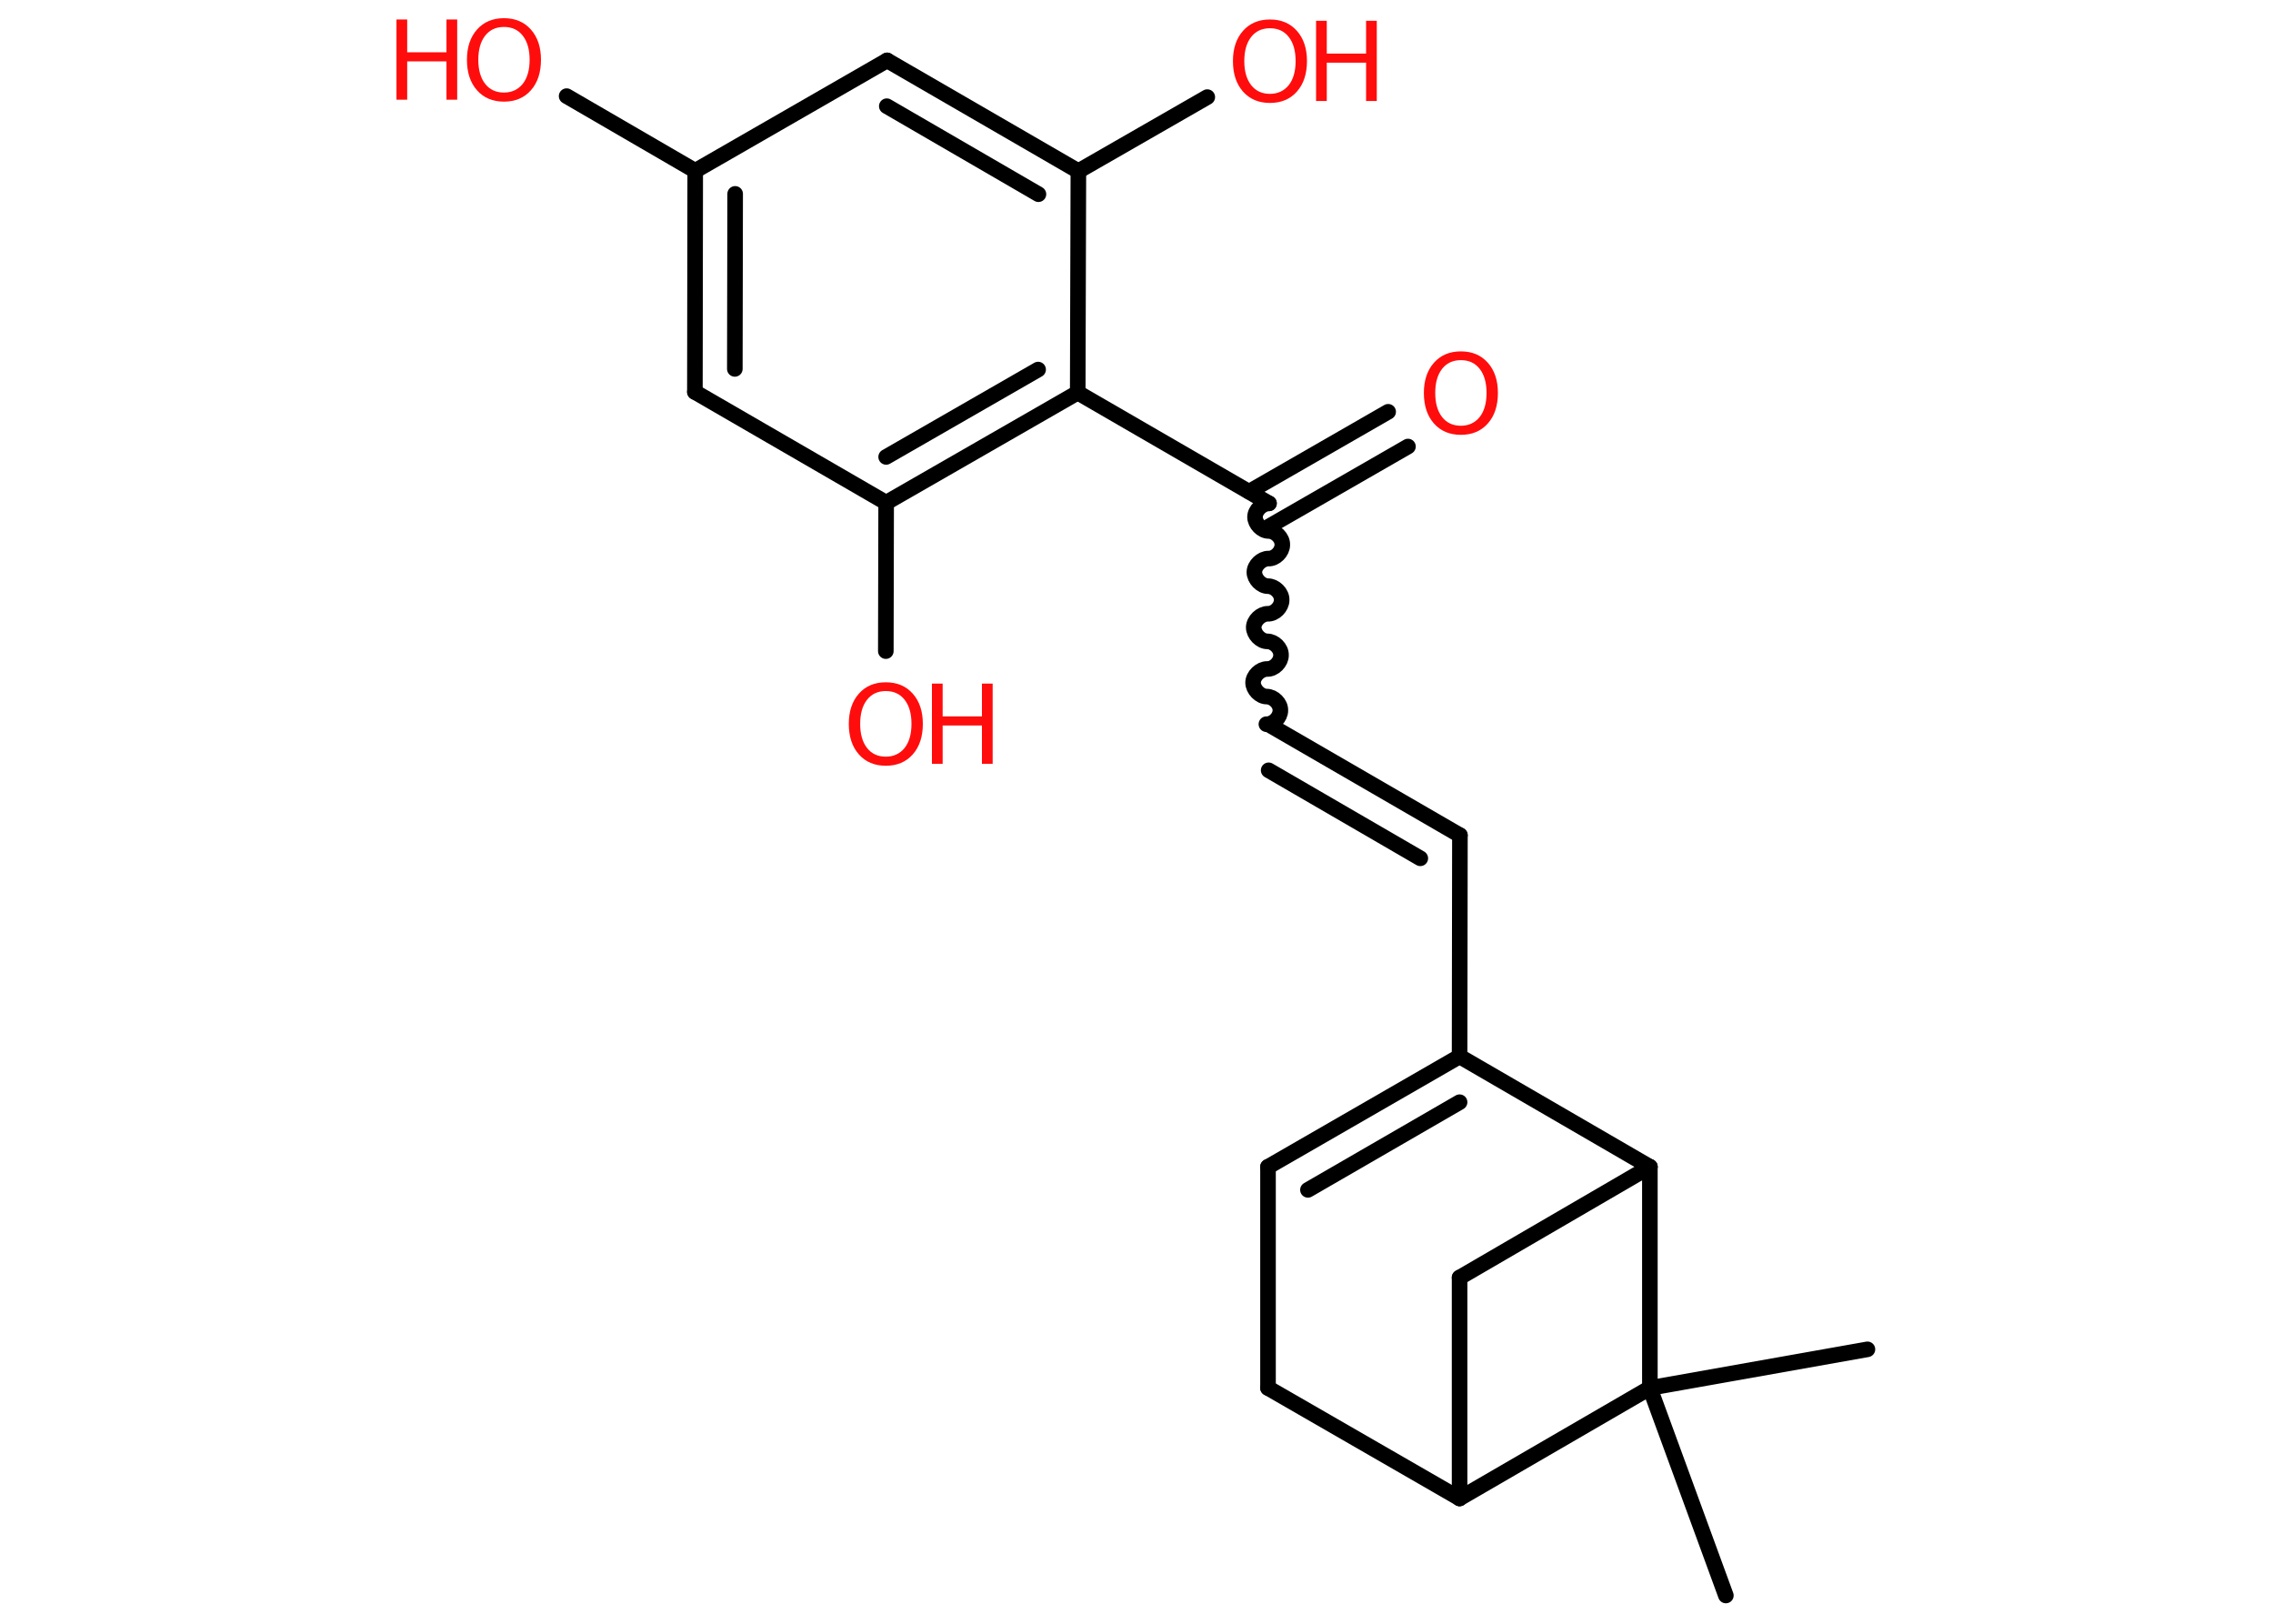 <?xml version='1.0' encoding='UTF-8'?>
<!DOCTYPE svg PUBLIC "-//W3C//DTD SVG 1.1//EN" "http://www.w3.org/Graphics/SVG/1.1/DTD/svg11.dtd">
<svg version='1.2' xmlns='http://www.w3.org/2000/svg' xmlns:xlink='http://www.w3.org/1999/xlink' width='70.0mm' height='50.0mm' viewBox='0 0 70.0 50.0'>
  <desc>Generated by the Chemistry Development Kit (http://github.com/cdk)</desc>
  <g stroke-linecap='round' stroke-linejoin='round' stroke='#000000' stroke-width='.48' fill='#FF0D0D'>
    <rect x='.0' y='.0' width='70.0' height='50.0' fill='#FFFFFF' stroke='none'/>
    <g id='mol1' class='mol'>
      <line id='mol1bnd1' class='bond' x1='53.15' y1='49.13' x2='50.81' y2='42.74'/>
      <line id='mol1bnd2' class='bond' x1='50.81' y1='42.74' x2='57.51' y2='41.55'/>
      <line id='mol1bnd3' class='bond' x1='50.81' y1='42.74' x2='44.95' y2='46.14'/>
      <line id='mol1bnd4' class='bond' x1='44.95' y1='46.14' x2='39.05' y2='42.74'/>
      <line id='mol1bnd5' class='bond' x1='39.05' y1='42.74' x2='39.05' y2='35.93'/>
      <g id='mol1bnd6' class='bond'>
        <line x1='44.95' y1='32.53' x2='39.05' y2='35.93'/>
        <line x1='44.95' y1='33.94' x2='40.28' y2='36.64'/>
      </g>
      <line id='mol1bnd7' class='bond' x1='44.95' y1='32.53' x2='44.96' y2='25.72'/>
      <g id='mol1bnd8' class='bond'>
        <line x1='44.96' y1='25.72' x2='39.07' y2='22.31'/>
        <line x1='43.74' y1='26.43' x2='39.07' y2='23.72'/>
      </g>
      <path id='mol1bnd9' class='bond' d='M39.08 15.5c-.21 -.0 -.43 .21 -.43 .42c-.0 .21 .21 .43 .42 .43c.21 .0 .43 .21 .42 .43c-.0 .21 -.21 .43 -.43 .42c-.21 -.0 -.43 .21 -.43 .42c-.0 .21 .21 .43 .42 .43c.21 .0 .43 .21 .42 .43c-.0 .21 -.21 .43 -.43 .42c-.21 -.0 -.43 .21 -.43 .42c-.0 .21 .21 .43 .42 .43c.21 .0 .43 .21 .42 .43c-.0 .21 -.21 .43 -.43 .42c-.21 -.0 -.43 .21 -.43 .42c-.0 .21 .21 .43 .42 .43c.21 .0 .43 .21 .42 .43c-.0 .21 -.21 .43 -.43 .42' fill='none' stroke='#000000' stroke-width='.48'/>
      <g id='mol1bnd10' class='bond'>
        <line x1='38.47' y1='15.14' x2='42.75' y2='12.68'/>
        <line x1='39.08' y1='16.21' x2='43.36' y2='13.75'/>
      </g>
      <line id='mol1bnd11' class='bond' x1='39.08' y1='15.5' x2='33.19' y2='12.09'/>
      <g id='mol1bnd12' class='bond'>
        <line x1='27.29' y1='15.48' x2='33.19' y2='12.09'/>
        <line x1='27.29' y1='14.07' x2='31.97' y2='11.38'/>
      </g>
      <line id='mol1bnd13' class='bond' x1='27.29' y1='15.48' x2='27.28' y2='20.05'/>
      <line id='mol1bnd14' class='bond' x1='27.29' y1='15.48' x2='21.4' y2='12.07'/>
      <g id='mol1bnd15' class='bond'>
        <line x1='21.41' y1='5.26' x2='21.4' y2='12.07'/>
        <line x1='22.64' y1='5.97' x2='22.63' y2='11.36'/>
      </g>
      <line id='mol1bnd16' class='bond' x1='21.41' y1='5.26' x2='17.45' y2='2.96'/>
      <line id='mol1bnd17' class='bond' x1='21.41' y1='5.26' x2='27.32' y2='1.86'/>
      <g id='mol1bnd18' class='bond'>
        <line x1='33.21' y1='5.27' x2='27.32' y2='1.86'/>
        <line x1='31.98' y1='5.98' x2='27.31' y2='3.27'/>
      </g>
      <line id='mol1bnd19' class='bond' x1='33.19' y1='12.09' x2='33.21' y2='5.27'/>
      <line id='mol1bnd20' class='bond' x1='33.21' y1='5.27' x2='37.18' y2='2.99'/>
      <line id='mol1bnd21' class='bond' x1='44.95' y1='32.53' x2='50.81' y2='35.93'/>
      <line id='mol1bnd22' class='bond' x1='50.81' y1='42.74' x2='50.81' y2='35.93'/>
      <line id='mol1bnd23' class='bond' x1='50.81' y1='35.93' x2='44.95' y2='39.34'/>
      <line id='mol1bnd24' class='bond' x1='44.95' y1='46.14' x2='44.95' y2='39.34'/>
      <path id='mol1atm11' class='atom' d='M44.99 11.09q-.37 .0 -.58 .27q-.21 .27 -.21 .74q.0 .47 .21 .74q.21 .27 .58 .27q.36 .0 .58 -.27q.21 -.27 .21 -.74q.0 -.47 -.21 -.74q-.21 -.27 -.58 -.27zM44.99 10.82q.52 .0 .83 .35q.31 .35 .31 .93q.0 .59 -.31 .94q-.31 .35 -.83 .35q-.52 .0 -.83 -.35q-.31 -.35 -.31 -.94q.0 -.58 .31 -.93q.31 -.35 .83 -.35z' stroke='none'/>
      <g id='mol1atm14' class='atom'>
        <path d='M27.28 21.28q-.37 .0 -.58 .27q-.21 .27 -.21 .74q.0 .47 .21 .74q.21 .27 .58 .27q.36 .0 .58 -.27q.21 -.27 .21 -.74q.0 -.47 -.21 -.74q-.21 -.27 -.58 -.27zM27.28 21.01q.52 .0 .83 .35q.31 .35 .31 .93q.0 .59 -.31 .94q-.31 .35 -.83 .35q-.52 .0 -.83 -.35q-.31 -.35 -.31 -.94q.0 -.58 .31 -.93q.31 -.35 .83 -.35z' stroke='none'/>
        <path d='M28.7 21.05h.33v1.01h1.21v-1.01h.33v2.47h-.33v-1.18h-1.21v1.18h-.33v-2.47z' stroke='none'/>
      </g>
      <g id='mol1atm17' class='atom'>
        <path d='M15.52 .83q-.37 .0 -.58 .27q-.21 .27 -.21 .74q.0 .47 .21 .74q.21 .27 .58 .27q.36 .0 .58 -.27q.21 -.27 .21 -.74q.0 -.47 -.21 -.74q-.21 -.27 -.58 -.27zM15.52 .56q.52 .0 .83 .35q.31 .35 .31 .93q.0 .59 -.31 .94q-.31 .35 -.83 .35q-.52 .0 -.83 -.35q-.31 -.35 -.31 -.94q.0 -.58 .31 -.93q.31 -.35 .83 -.35z' stroke='none'/>
        <path d='M12.21 .6h.33v1.01h1.21v-1.01h.33v2.47h-.33v-1.18h-1.21v1.18h-.33v-2.47z' stroke='none'/>
      </g>
      <g id='mol1atm20' class='atom'>
        <path d='M39.11 .87q-.37 .0 -.58 .27q-.21 .27 -.21 .74q.0 .47 .21 .74q.21 .27 .58 .27q.36 .0 .58 -.27q.21 -.27 .21 -.74q.0 -.47 -.21 -.74q-.21 -.27 -.58 -.27zM39.11 .6q.52 .0 .83 .35q.31 .35 .31 .93q.0 .59 -.31 .94q-.31 .35 -.83 .35q-.52 .0 -.83 -.35q-.31 -.35 -.31 -.94q.0 -.58 .31 -.93q.31 -.35 .83 -.35z' stroke='none'/>
        <path d='M40.53 .64h.33v1.01h1.21v-1.01h.33v2.47h-.33v-1.18h-1.21v1.18h-.33v-2.47z' stroke='none'/>
      </g>
    </g>
  </g>
</svg>
